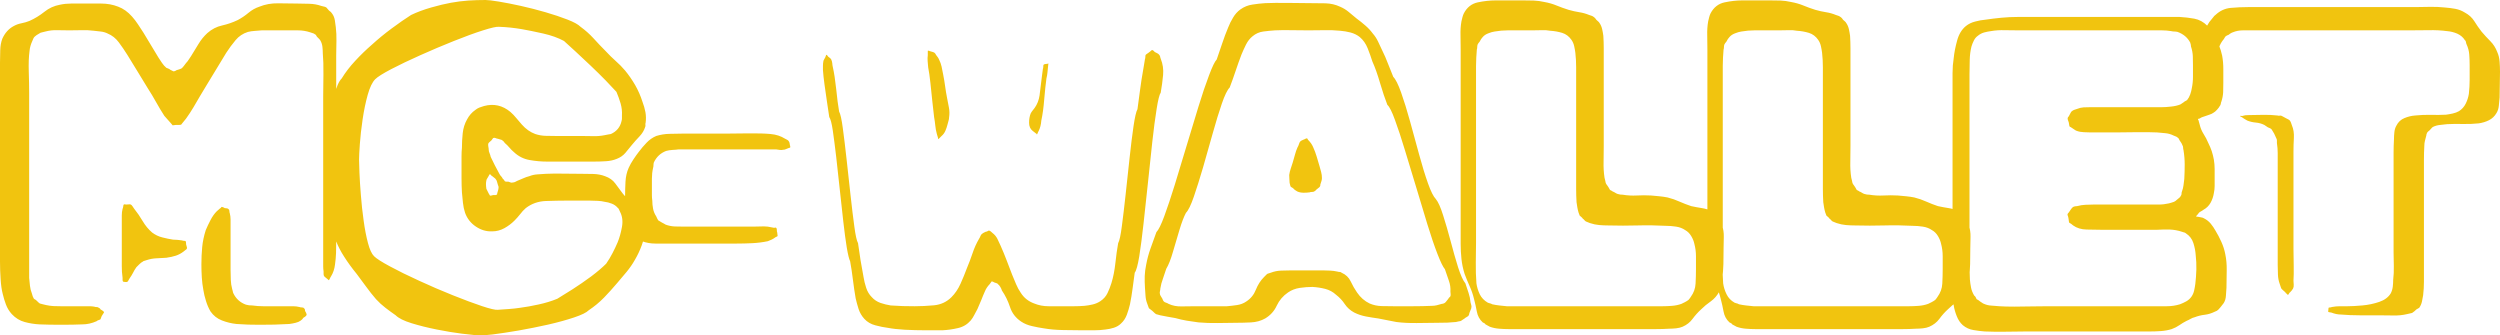 <svg xmlns="http://www.w3.org/2000/svg" viewBox="0 7.9 317.15 42.561" data-asc="0.935" width="317.15" height="42.561"><defs/><g fill="#f1c40f"><g transform="translate(0, 0)"><path d="M42.65 14.95L42.65 38.55Q42.65 39.25 42.63 40Q42.60 40.75 42.50 41.45Q42.40 42.30 42.00 42.95Q41.95 43 41.85 43.23Q41.75 43.45 41.70 43.45Q41.70 43.45 41.60 43.35Q41.50 43.25 41.33 43.13Q41.15 43 41.10 42.90Q41.05 42.80 41.05 42.63Q41.05 42.45 41.05 42.35Q41.00 42 41.00 41.70Q41.00 41.40 41.00 41.05L41.00 20.10Q41.00 18.95 41.03 17.35Q41.05 15.75 40.95 14.65Q40.95 14.25 40.90 13.82Q40.85 13.40 40.65 13.05Q40.60 12.95 40.45 12.80Q40.30 12.65 40.20 12.55Q40.10 12.30 39.95 12.25Q39.85 12.15 39.65 12.10Q39.45 12.05 39.35 12Q38.60 11.75 37.78 11.75Q36.95 11.75 36.15 11.75L33.20 11.75Q32.80 11.80 32.33 11.82Q31.85 11.85 31.45 11.95Q30.50 12.25 29.88 13Q29.25 13.75 28.70 14.60L26.15 18.80Q25.75 19.45 25.35 20.13Q24.95 20.80 24.55 21.50Q24.35 21.85 24.10 22.22Q23.85 22.60 23.60 22.95L23.15 23.50Q23.10 23.55 23.07 23.60Q23.05 23.65 23 23.70Q22.90 23.75 22.68 23.75Q22.45 23.75 22.30 23.75L21.90 23.80Q21.85 23.75 21.78 23.65Q21.70 23.55 21.65 23.50Q21.45 23.25 21.25 23.05Q21.05 22.85 20.85 22.60Q20.30 21.75 19.80 20.85Q19.30 19.95 18.75 19.10Q18.10 18.05 17.45 16.97Q16.80 15.90 16.15 14.85Q15.65 14.05 15.07 13.27Q14.50 12.50 13.65 12.15Q13.25 11.95 12.78 11.90Q12.30 11.85 11.90 11.80Q11.10 11.70 10.35 11.73Q9.60 11.75 8.80 11.75Q8.05 11.75 7.28 11.73Q6.50 11.70 5.75 11.90L5.15 12.05Q4.95 12.15 4.65 12.35Q4.35 12.55 4.25 12.75L4.10 13.10Q3.80 13.75 3.75 14.35Q3.60 15.45 3.65 17Q3.70 18.55 3.70 19.70L3.70 43.15Q3.75 43.65 3.80 44.15Q3.85 44.65 4.05 45.15Q4.15 45.55 4.25 45.70Q4.30 45.85 4.55 45.95Q4.65 46.05 4.78 46.17Q4.90 46.30 5.05 46.40Q5.20 46.45 5.43 46.50Q5.65 46.55 5.85 46.60Q6.30 46.70 6.78 46.73Q7.25 46.75 7.70 46.75L10.75 46.75Q11.05 46.75 11.35 46.75Q11.65 46.75 11.95 46.80Q12.05 46.85 12.22 46.85Q12.40 46.85 12.45 46.90Q12.70 47 12.75 47.15Q12.85 47.20 13 47.30Q13.15 47.40 13.20 47.50Q13.20 47.55 13.07 47.73Q12.95 47.90 12.90 48L12.75 48.40Q12.70 48.45 12.53 48.50Q12.35 48.55 12.25 48.65Q11.35 49.05 10.45 49.05Q9.35 49.10 7.75 49.10Q6.15 49.10 5 49.05Q4.05 49 3.13 48.75Q2.20 48.50 1.50 47.75Q1 47.20 0.75 46.52Q0.50 45.85 0.35 45.20Q0.15 44.45 0.08 43.33Q0 42.20 0 41.08Q0 39.95 0 39.20L0 15.85Q0 15.10 0.03 14.27Q0.05 13.45 0.30 12.80Q0.80 11.70 1.75 11.20Q2.20 10.95 2.73 10.85Q3.25 10.75 3.75 10.55Q4.75 10.10 5.63 9.40Q6.50 8.70 7.60 8.50Q8.30 8.35 9.05 8.35Q9.80 8.35 10.50 8.35Q11.60 8.35 12.80 8.35Q14 8.35 15 8.75Q15.95 9.10 16.75 10Q17.15 10.45 17.50 10.98Q17.85 11.50 18.20 12.05L20.10 15.20Q20.30 15.50 20.55 15.88Q20.80 16.25 21.10 16.50Q21.20 16.55 21.35 16.60Q21.50 16.65 21.60 16.75L22 16.95Q22.10 16.95 22.23 16.90Q22.35 16.85 22.40 16.80Q22.55 16.75 22.73 16.70Q22.90 16.65 23 16.60Q23.15 16.50 23.32 16.27Q23.50 16.05 23.60 15.90Q23.80 15.70 23.95 15.45Q24.10 15.20 24.25 15Q24.70 14.25 25.18 13.48Q25.65 12.70 26.30 12.10Q27.15 11.35 28.18 11.13Q29.20 10.90 30.15 10.45Q30.90 10.05 31.53 9.52Q32.15 9 32.90 8.75Q34.00 8.30 35.30 8.32Q36.60 8.35 37.70 8.35Q38.45 8.35 39.25 8.38Q40.05 8.40 40.75 8.65Q40.90 8.70 41.08 8.73Q41.25 8.75 41.40 8.85L41.75 9.25Q42.00 9.40 42.15 9.65Q42.40 10 42.48 10.48Q42.55 10.95 42.60 11.35Q42.70 12.20 42.68 13.07Q42.65 13.95 42.65 14.95M21.10 40.60Q20.45 40.65 19.82 40.67Q19.20 40.70 18.60 40.90Q18.50 40.95 18.35 40.98Q18.20 41 18.10 41.10Q17.90 41.20 17.68 41.42Q17.45 41.65 17.30 41.80Q17.05 42.15 16.88 42.50Q16.70 42.85 16.45 43.20Q16.40 43.25 16.32 43.42Q16.25 43.60 16.15 43.65Q16.10 43.70 15.85 43.67Q15.60 43.65 15.60 43.60Q15.55 43.55 15.55 43.38Q15.55 43.20 15.55 43.15Q15.50 42.75 15.47 42.38Q15.45 42 15.45 41.65L15.45 36.05Q15.45 35.65 15.45 35.23Q15.45 34.80 15.55 34.40Q15.60 34.30 15.63 34.10Q15.65 33.90 15.70 33.85Q15.80 33.80 15.88 33.83Q15.95 33.85 16 33.85Q16.10 33.85 16.30 33.83Q16.50 33.80 16.60 33.85Q16.70 33.90 16.82 34.08Q16.95 34.25 17 34.35Q17.60 35.10 18.10 35.95Q18.60 36.80 19.30 37.40Q19.90 37.85 20.60 38.02Q21.30 38.20 21.95 38.30Q22.25 38.30 22.53 38.33Q22.80 38.35 23.10 38.40Q23.20 38.45 23.35 38.45Q23.50 38.45 23.55 38.50Q23.60 38.55 23.60 38.75Q23.60 38.95 23.65 39.05Q23.65 39.10 23.70 39.23Q23.75 39.35 23.70 39.45Q23.70 39.50 23.55 39.60Q23.40 39.70 23.30 39.80Q22.85 40.15 22.32 40.33Q21.80 40.50 21.10 40.60M36.70 49Q35.75 49.05 34.83 49.08Q33.90 49.10 32.95 49.10Q32.20 49.10 31.48 49.08Q30.75 49.05 30 49Q29.05 48.90 28.15 48.55Q27.25 48.20 26.70 47.40Q26.35 46.80 26.13 46.08Q25.90 45.35 25.80 44.70Q25.65 43.90 25.60 43.08Q25.55 42.25 25.55 41.45Q25.55 40.30 25.65 39.25Q25.75 38.20 26.10 37.10Q26.35 36.50 26.70 35.83Q27.05 35.15 27.50 34.70Q27.60 34.60 27.73 34.50Q27.85 34.40 27.90 34.35Q28 34.30 28.03 34.25Q28.05 34.20 28.10 34.15Q28.20 34.15 28.32 34.20Q28.45 34.25 28.50 34.30Q28.60 34.30 28.78 34.33Q28.95 34.35 29 34.45Q29.10 34.50 29.10 34.67Q29.10 34.85 29.15 34.95Q29.25 35.35 29.25 35.75Q29.25 36.15 29.25 36.55L29.25 42.15Q29.25 42.80 29.28 43.40Q29.30 44 29.45 44.55Q29.50 44.70 29.53 44.85Q29.55 45 29.60 45.10Q30.10 46.15 31.20 46.55Q31.40 46.60 31.60 46.63Q31.80 46.65 32 46.65Q32.70 46.75 33.40 46.75Q34.10 46.75 34.80 46.75L36.35 46.75Q36.75 46.75 37.18 46.75Q37.60 46.75 38.00 46.85Q38.10 46.90 38.30 46.90Q38.50 46.90 38.55 47Q38.65 47.05 38.68 47.17Q38.70 47.30 38.70 47.35Q38.75 47.40 38.83 47.58Q38.90 47.75 38.90 47.85Q38.80 48.05 38.50 48.20Q38.35 48.45 38.10 48.60Q37.90 48.75 37.50 48.85Q37.10 48.95 36.70 49ZM75.35 28.40L69.40 28.40Q68.30 28.40 67.18 28.20Q66.05 28 65.20 27.20Q64.90 26.95 64.63 26.63Q64.35 26.30 64.05 26.05Q63.90 25.80 63.65 25.65L63.15 25.50Q63.05 25.50 62.88 25.42Q62.70 25.35 62.60 25.40Q62.55 25.40 62.48 25.52Q62.40 25.65 62.35 25.70Q62.30 25.75 62.15 25.88Q62.00 26 61.95 26.10Q61.90 26.25 61.95 26.50Q62.00 26.75 62.00 26.90Q62.00 27.10 62.10 27.32Q62.20 27.55 62.25 27.80Q62.50 28.35 62.78 28.88Q63.05 29.40 63.35 29.95Q63.45 30.15 63.58 30.27Q63.70 30.40 63.80 30.60Q63.90 30.65 63.95 30.75Q64 30.85 64.05 30.90Q64.15 30.95 64.30 30.95Q64.45 30.95 64.50 30.95Q64.60 31 64.78 31.05Q64.95 31.10 65.05 31.05Q65.20 31.05 65.35 30.98Q65.50 30.90 65.60 30.85Q66 30.70 66.38 30.52Q66.75 30.35 67.15 30.25Q67.65 30.05 68.20 30.02Q68.75 30 69.25 29.95Q70.40 29.90 71.55 29.93Q72.70 29.95 73.80 29.95Q74.50 29.95 75.30 29.97Q76.10 30 76.75 30.25Q77.60 30.55 78.05 31.17Q78.50 31.80 79 32.45Q79.40 32.95 79.93 33.33Q80.45 33.70 80.95 34.15L81.45 34.60Q81.85 35.15 81.90 35.83Q81.95 36.50 81.85 37.15Q81.75 38.10 81.40 39.05Q81.05 40 80.55 40.85Q80.10 41.65 79.50 42.38Q78.90 43.10 78.30 43.80Q77.50 44.75 76.63 45.65Q75.75 46.55 74.70 47.25Q74.25 47.70 72.83 48.17Q71.40 48.65 69.53 49.08Q67.65 49.50 65.78 49.83Q63.90 50.15 62.48 50.33Q61.05 50.50 60.60 50.45Q60.05 50.40 58.60 50.23Q57.15 50.05 55.40 49.70Q53.65 49.35 52.20 48.90Q50.75 48.45 50.20 47.90Q49.55 47.45 48.90 46.95Q48.25 46.45 47.70 45.85Q47.05 45.10 46.45 44.27Q45.85 43.45 45.25 42.65Q44.35 41.55 43.65 40.45Q42.45 38.60 42.00 36.35Q41.75 35.60 41.63 34.15Q41.50 32.70 41.48 31.25Q41.45 29.80 41.45 29.05Q41.45 28.50 41.55 26.92Q41.65 25.35 41.85 23.45Q42.05 21.55 42.43 19.97Q42.80 18.40 43.35 17.85Q44.05 16.70 45.08 15.60Q46.10 14.50 47.20 13.55Q48.35 12.50 49.70 11.50Q51.05 10.50 52.15 9.80Q53.30 9.25 54.70 8.85Q56.10 8.45 57.20 8.25Q58.30 8.05 59.40 7.97Q60.50 7.90 61.60 7.90Q62.05 7.90 63.28 8.10Q64.50 8.30 66.08 8.65Q67.65 9 69.20 9.45Q70.75 9.90 71.98 10.38Q73.20 10.85 73.65 11.30Q74.55 11.95 75.30 12.77Q76.05 13.60 76.85 14.40Q77.45 15.05 78.10 15.63Q78.75 16.20 79.30 16.85Q80 17.70 80.58 18.70Q81.15 19.70 81.50 20.80Q81.75 21.45 81.88 22.13Q82 22.80 81.90 23.50Q81.85 23.60 81.88 23.75Q81.90 23.90 81.85 24Q81.65 24.65 81.13 25.20Q80.60 25.75 80.15 26.30Q79.75 26.80 79.33 27.30Q78.90 27.80 78.25 28.05Q77.65 28.30 76.90 28.35Q76.15 28.40 75.35 28.40M71.80 33.35Q70.70 33.35 69.25 33.40Q67.80 33.45 66.70 34.30Q66.30 34.65 65.98 35.08Q65.65 35.50 65.25 35.90Q64.70 36.45 63.98 36.85Q63.25 37.25 62.45 37.25Q61.35 37.30 60.38 36.65Q59.40 36 59.00 34.90Q58.80 34.30 58.73 33.63Q58.65 32.95 58.60 32.30Q58.55 31.45 58.55 30.55Q58.55 29.65 58.55 28.80Q58.55 28.25 58.55 27.70Q58.55 27.15 58.60 26.65Q58.60 25.75 58.70 24.80Q58.80 23.85 59.25 23.05Q59.65 22.30 60.30 21.85Q60.55 21.65 60.80 21.55Q61.05 21.45 61.40 21.35Q63.25 20.85 64.75 22.10Q65.15 22.45 65.50 22.88Q65.85 23.30 66.20 23.70Q66.95 24.55 67.90 24.90Q68.50 25.10 69.15 25.13Q69.80 25.15 70.45 25.15L73.65 25.15Q74.40 25.15 75.18 25.17Q75.95 25.20 76.70 25.05Q76.90 25 77.10 24.97Q77.30 24.95 77.50 24.90Q78.60 24.40 78.85 23.25Q78.90 23.10 78.90 22.92Q78.90 22.75 78.90 22.55Q78.95 21.80 78.73 21.02Q78.50 20.25 78.20 19.55Q77.70 19 76.83 18.10Q75.95 17.20 74.95 16.25Q73.95 15.30 73.03 14.45Q72.10 13.60 71.55 13.10Q70.45 12.50 68.90 12.15Q67.35 11.80 66.20 11.60Q64.75 11.35 63.30 11.30Q62.85 11.25 61.28 11.75Q59.70 12.25 57.58 13.10Q55.45 13.95 53.33 14.90Q51.20 15.85 49.63 16.67Q48.05 17.50 47.60 17.95Q47.05 18.50 46.65 19.92Q46.25 21.35 46.00 23.05Q45.75 24.75 45.65 26.17Q45.55 27.60 45.55 28.15Q45.55 28.60 45.60 29.82Q45.65 31.05 45.78 32.65Q45.90 34.25 46.13 35.88Q46.35 37.50 46.68 38.73Q47.00 39.95 47.45 40.40Q47.90 40.85 49.48 41.70Q51.05 42.55 53.18 43.52Q55.30 44.50 57.43 45.35Q59.55 46.20 61.13 46.73Q62.70 47.25 63.15 47.20Q63.85 47.15 64.58 47.10Q65.30 47.05 65.95 46.95Q67.10 46.80 68.35 46.52Q69.60 46.25 70.70 45.80Q71.45 45.35 72.63 44.60Q73.80 43.85 74.98 42.98Q76.15 42.10 76.90 41.35Q77.35 40.70 77.70 40.02Q78.05 39.35 78.35 38.65Q78.70 37.80 78.90 36.70Q79.10 35.60 78.65 34.75Q78.60 34.65 78.53 34.48Q78.45 34.30 78.35 34.25Q78.05 33.90 77.60 33.73Q77.15 33.55 76.70 33.50Q76.30 33.40 75.83 33.38Q75.35 33.35 74.85 33.35L71.80 33.35M61.70 31.85L62.00 32.45Q62.05 32.50 62.08 32.58Q62.10 32.65 62.15 32.70Q62.20 32.75 62.35 32.70Q62.50 32.65 62.55 32.65Q62.65 32.65 62.80 32.65Q62.95 32.65 63.00 32.60Q63.10 32.55 63.08 32.48Q63.05 32.40 63.10 32.35Q63.15 32.20 63.20 32Q63.25 31.80 63.25 31.65Q63.25 31.55 63.20 31.45Q63.15 31.35 63.15 31.30Q63.10 31.15 63.05 30.95Q63.00 30.75 62.90 30.65Q62.85 30.55 62.70 30.45Q62.55 30.35 62.45 30.25Q62.40 30.25 62.30 30.13Q62.20 30 62.15 30Q62.10 30 62.03 30.15Q61.95 30.30 61.95 30.30Q61.90 30.40 61.80 30.55Q61.70 30.70 61.70 30.80Q61.65 31 61.65 31.25Q61.65 31.50 61.70 31.85ZM86.85 36.65L95.50 36.65Q96 36.65 96.45 36.63Q96.90 36.60 97.40 36.65L98.20 36.80Q98.30 36.80 98.38 36.77Q98.45 36.75 98.50 36.85Q98.55 36.90 98.55 37.10Q98.55 37.30 98.60 37.40L98.65 37.85Q98.60 37.90 98.48 37.95Q98.35 38 98.30 38.05Q98.10 38.20 97.88 38.30Q97.65 38.40 97.40 38.50Q96.45 38.70 95.43 38.75Q94.40 38.80 93.40 38.80L84.85 38.80Q84.05 38.80 83.15 38.80Q82.25 38.80 81.45 38.50Q81.30 38.40 81.13 38.35Q80.95 38.30 80.85 38.25Q80.15 37.85 79.83 37.10Q79.50 36.35 79.40 35.60Q79.30 34.90 79.30 34.17Q79.30 33.45 79.30 32.75Q79.30 31.90 79.35 30.95Q79.40 30 79.75 29.20Q80 28.65 80.35 28.13Q80.70 27.60 81.05 27.15Q81.50 26.55 82.03 26Q82.55 25.45 83.25 25.15Q84.05 24.90 84.93 24.88Q85.80 24.85 86.60 24.85L92.05 24.85Q93.20 24.85 94.93 24.82Q96.65 24.80 97.75 24.90Q98.30 24.95 98.75 25.10Q99.20 25.25 99.60 25.50Q99.70 25.55 99.85 25.63Q100 25.70 100.05 25.80Q100.15 25.90 100.18 26.13Q100.20 26.35 100.25 26.45Q100.25 26.60 100.25 26.60Q100.20 26.65 100.15 26.65Q100.10 26.65 100 26.70Q99.85 26.75 99.70 26.82Q99.55 26.90 99.35 26.90Q99.15 26.95 98.93 26.92Q98.70 26.90 98.45 26.85L86.10 26.85Q85.75 26.90 85.30 26.92Q84.85 26.95 84.50 27.05Q83.45 27.45 82.95 28.50Q82.90 28.65 82.90 28.85Q82.90 29.05 82.85 29.20Q82.70 29.85 82.70 30.57Q82.70 31.30 82.70 32Q82.70 32.35 82.70 32.67Q82.70 33 82.75 33.35Q82.75 33.85 82.85 34.38Q82.95 34.90 83.25 35.35Q83.35 35.60 83.50 35.85L84 36.15Q84.10 36.20 84.23 36.27Q84.35 36.35 84.45 36.40Q85 36.60 85.60 36.63Q86.20 36.65 86.85 36.65ZM147.25 19.65Q147 20 146.73 21.72Q146.45 23.45 146.18 25.90Q145.90 28.35 145.63 31.07Q145.35 33.80 145.07 36.25Q144.80 38.70 144.53 40.40Q144.25 42.10 143.95 42.50Q143.80 43.50 143.68 44.50Q143.55 45.50 143.35 46.50Q143.20 47.15 142.95 47.83Q142.70 48.50 142.20 48.95Q141.85 49.30 141.30 49.48Q140.75 49.65 140.25 49.70Q139.55 49.80 138.80 49.80Q138.05 49.80 137.30 49.80Q136.20 49.80 134.88 49.77Q133.55 49.75 132.40 49.55Q131.70 49.45 130.93 49.27Q130.15 49.10 129.55 48.70Q128.50 48 128.13 46.85Q127.75 45.70 127.10 44.75Q127.05 44.55 126.90 44.30Q126.75 44.05 126.60 43.95Q126.55 43.85 126.43 43.83Q126.30 43.80 126.20 43.75Q126.15 43.75 126.03 43.67Q125.90 43.60 125.80 43.60L125.55 43.95Q125.35 44.15 125.20 44.38Q125.05 44.60 124.95 44.85Q124.70 45.40 124.48 45.98Q124.25 46.55 124 47.10Q123.80 47.45 123.60 47.85Q123.40 48.25 123.15 48.55Q122.50 49.30 121.53 49.52Q120.55 49.75 119.55 49.80Q118.80 49.80 117.45 49.80Q116.10 49.80 114.78 49.73Q113.45 49.65 112.70 49.50Q111.90 49.40 111.05 49.17Q110.20 48.95 109.65 48.35Q109.15 47.80 108.92 47.10Q108.70 46.40 108.55 45.75Q108.35 44.60 108.20 43.38Q108.05 42.15 107.85 41.05Q107.65 40.65 107.42 39.30Q107.20 37.95 106.98 36Q106.75 34.05 106.53 31.90Q106.30 29.75 106.08 27.80Q105.85 25.85 105.65 24.47Q105.45 23.10 105.20 22.75Q105.10 22 104.92 20.88Q104.75 19.75 104.60 18.65Q104.45 17.55 104.40 16.80Q104.40 16.55 104.40 16.25Q104.40 15.95 104.45 15.70Q104.45 15.60 104.53 15.47Q104.60 15.35 104.65 15.25Q104.70 15.20 104.75 15.02Q104.80 14.85 104.85 14.85Q104.90 14.85 105 15Q105.10 15.15 105.15 15.15Q105.20 15.20 105.30 15.27Q105.40 15.35 105.45 15.45Q105.55 15.65 105.58 15.92Q105.60 16.20 105.65 16.40Q105.90 17.50 106.08 19.20Q106.25 20.90 106.45 22.05Q106.70 22.50 106.92 24.17Q107.15 25.85 107.40 28.13Q107.65 30.40 107.90 32.67Q108.15 34.95 108.38 36.63Q108.60 38.30 108.85 38.75Q109 39.85 109.17 40.92Q109.35 42 109.55 43.05Q109.65 43.70 109.88 44.40Q110.10 45.10 110.60 45.60Q111.05 46.10 111.70 46.33Q112.35 46.55 113 46.65Q113.75 46.70 114.53 46.73Q115.30 46.75 116.05 46.75Q117.20 46.75 118.50 46.63Q119.80 46.50 120.70 45.60Q121.40 44.90 121.85 43.90Q122.30 42.90 122.65 41.95Q123.05 41 123.38 40.02Q123.70 39.05 124.20 38.20Q124.30 38.05 124.38 37.85Q124.45 37.65 124.55 37.60Q124.65 37.50 124.80 37.42Q124.95 37.35 125.05 37.30Q125.15 37.30 125.28 37.23Q125.40 37.15 125.45 37.15Q125.55 37.15 125.70 37.27Q125.85 37.40 125.90 37.45Q126.30 37.75 126.53 38.20Q126.75 38.65 126.95 39.10Q127.35 40 127.70 40.92Q128.05 41.85 128.40 42.75Q128.65 43.35 128.90 43.95Q129.15 44.55 129.50 45.05Q130.10 46 131.20 46.40Q132.05 46.75 133.03 46.75Q134 46.75 134.90 46.75Q135.60 46.75 136.25 46.75Q136.90 46.75 137.55 46.70Q138.10 46.65 138.63 46.52Q139.15 46.40 139.60 46.10Q140.20 45.70 140.50 45.08Q140.80 44.45 141 43.80Q141.35 42.65 141.50 41.25Q141.65 39.85 141.85 38.75Q142.10 38.30 142.32 36.58Q142.55 34.85 142.80 32.55Q143.05 30.25 143.30 27.93Q143.55 25.60 143.80 23.90Q144.05 22.20 144.30 21.75Q144.45 20.60 144.63 19.30Q144.80 18 145 16.90Q145.05 16.50 145.13 16.13Q145.20 15.75 145.25 15.40Q145.30 15.30 145.30 15.10Q145.30 14.90 145.35 14.85Q145.45 14.75 145.65 14.63Q145.85 14.50 145.95 14.40Q146.10 14.25 146.15 14.25Q146.25 14.25 146.35 14.35Q146.45 14.45 146.50 14.50Q146.60 14.55 146.80 14.65Q147 14.75 147.05 14.85Q147.15 14.95 147.18 15.10Q147.20 15.25 147.25 15.35Q147.65 16.35 147.55 17.42Q147.45 18.50 147.25 19.65M119.65 17.35Q119.80 18.10 119.90 18.85Q120 19.60 120.15 20.35Q120.25 20.95 120.38 21.55Q120.50 22.15 120.40 22.80Q120.40 23 120.33 23.22Q120.25 23.45 120.20 23.70Q120.10 24.10 119.93 24.50Q119.75 24.90 119.45 25.15L119.15 25.45Q119.05 25.55 119.05 25.55Q119 25.55 119 25.40L118.85 24.90Q118.70 24.35 118.65 23.82Q118.60 23.30 118.50 22.75Q118.40 22 118.28 20.80Q118.15 19.60 118.03 18.40Q117.90 17.20 117.75 16.45Q117.70 16.05 117.68 15.65Q117.65 15.25 117.70 14.90L117.70 14.35Q117.80 14.30 117.88 14.35Q117.95 14.40 118 14.40Q118.15 14.45 118.35 14.50Q118.55 14.55 118.65 14.70Q118.75 14.90 118.90 15.07Q119.05 15.25 119.15 15.50Q119.35 15.90 119.45 16.35Q119.55 16.80 119.65 17.35M132.10 18.20Q132.15 17.80 132.20 17.40Q132.25 17 132.30 16.65Q132.35 16.55 132.35 16.35Q132.35 16.15 132.40 16.10Q132.45 16.05 132.63 16.02Q132.80 16 132.85 16Q132.90 16 132.93 15.97Q132.95 15.95 133 15.95L132.95 16.40Q132.90 16.75 132.88 17.10Q132.85 17.45 132.75 17.85Q132.60 18.95 132.47 20.50Q132.35 22.05 132.10 23.20Q132.05 23.95 131.75 24.55Q131.70 24.60 131.65 24.75Q131.60 24.90 131.55 24.95Q131.50 24.95 131.50 24.90Q131.50 24.85 131.45 24.85L131 24.50Q130.55 24.15 130.55 23.47Q130.55 22.80 130.75 22.30Q130.85 22.10 131 21.92Q131.15 21.75 131.25 21.60Q131.75 20.90 131.88 20Q132 19.10 132.10 18.20ZM182.30 48.85Q181.20 48.85 179.75 48.88Q178.30 48.90 177.15 48.75Q176.55 48.65 175.97 48.52Q175.40 48.40 174.85 48.30Q174.10 48.20 173.30 48.05Q172.50 47.90 171.80 47.55Q171.05 47.15 170.60 46.48Q170.15 45.80 169.50 45.30Q168.90 44.75 168.13 44.55Q167.35 44.35 166.50 44.30Q165.75 44.30 164.90 44.42Q164.05 44.55 163.40 45Q162.45 45.65 161.97 46.67Q161.50 47.70 160.50 48.30Q159.70 48.75 158.70 48.80Q157.70 48.85 156.80 48.85Q155.70 48.85 154.45 48.88Q153.20 48.90 152.05 48.80Q151.30 48.70 150.55 48.58Q149.80 48.45 149.10 48.25Q148.60 48.15 148.13 48.08Q147.65 48 147.20 47.90L146.65 47.75Q146.50 47.65 146.20 47.35Q146.10 47.25 145.97 47.17Q145.85 47.10 145.75 47Q145.70 46.90 145.65 46.73Q145.60 46.55 145.55 46.45Q145.35 45.95 145.32 45.42Q145.30 44.90 145.25 44.40Q145.20 43.65 145.22 42.92Q145.25 42.20 145.40 41.50Q145.60 40.40 145.97 39.38Q146.35 38.35 146.70 37.35Q147.10 36.95 147.70 35.33Q148.30 33.70 149.03 31.35Q149.75 29 150.53 26.40Q151.30 23.80 152.03 21.45Q152.75 19.10 153.38 17.45Q154 15.80 154.35 15.45Q154.70 14.45 155.05 13.40Q155.40 12.35 155.80 11.40Q156.05 10.75 156.43 10.13Q156.80 9.50 157.35 9.10Q158.05 8.60 158.88 8.48Q159.70 8.35 160.50 8.30Q161.65 8.25 163.38 8.27Q165.10 8.30 166.20 8.30Q167.15 8.30 168.15 8.32Q169.15 8.35 170 8.75Q170.60 9 171.10 9.42Q171.60 9.85 172.10 10.25Q172.65 10.65 173.20 11.13Q173.75 11.60 174.15 12.15Q174.55 12.60 174.82 13.17Q175.10 13.75 175.35 14.30Q175.75 15.10 176.07 15.95Q176.40 16.80 176.75 17.65Q177.20 18.10 177.75 19.65Q178.30 21.20 178.88 23.30Q179.45 25.40 180.03 27.50Q180.60 29.60 181.15 31.15Q181.70 32.70 182.15 33.15Q182.60 33.70 183.07 35.20Q183.55 36.70 184.03 38.50Q184.50 40.30 184.97 41.80Q185.45 43.30 185.90 43.85Q186.10 44.45 186.30 45.05Q186.50 45.65 186.55 46.25Q186.60 46.45 186.65 46.63Q186.70 46.80 186.65 46.95Q186.65 47.05 186.57 47.20Q186.50 47.35 186.45 47.50Q186.40 47.60 186.38 47.75Q186.35 47.90 186.25 48Q186.20 48.05 186.05 48.13Q185.90 48.20 185.80 48.30Q185.70 48.35 185.57 48.45Q185.45 48.55 185.35 48.60Q185.25 48.65 185.05 48.67Q184.85 48.70 184.70 48.75Q184.20 48.80 183.60 48.83Q183 48.85 182.30 48.85M183.30 42.05Q182.95 41.65 182.35 40.10Q181.75 38.55 181.07 36.33Q180.40 34.10 179.65 31.63Q178.90 29.15 178.22 26.92Q177.55 24.70 176.97 23.13Q176.40 21.55 176 21.20Q175.55 20.05 175.07 18.42Q174.60 16.80 174.10 15.70Q173.85 14.90 173.50 14.02Q173.15 13.15 172.50 12.60Q172 12.20 171.32 12.02Q170.65 11.85 170 11.80Q169 11.70 168 11.73Q167 11.75 166 11.75Q164.95 11.75 163.88 11.73Q162.80 11.70 161.75 11.75Q161 11.80 160.25 11.90Q159.50 12 158.90 12.50Q158.40 12.90 158.07 13.55Q157.75 14.20 157.50 14.80Q157.10 15.85 156.75 16.90Q156.40 17.95 156 19Q155.55 19.45 155 21.05Q154.45 22.65 153.85 24.80Q153.25 26.95 152.63 29.10Q152 31.25 151.45 32.85Q150.90 34.45 150.45 34.90Q150.05 35.65 149.63 37.05Q149.20 38.45 148.80 39.85Q148.40 41.25 147.95 42Q147.75 42.65 147.53 43.25Q147.30 43.85 147.20 44.50Q147.20 44.65 147.15 44.85Q147.10 45.05 147.15 45.20Q147.15 45.30 147.25 45.45Q147.35 45.60 147.40 45.70Q147.45 45.75 147.50 45.90Q147.55 46.05 147.65 46.15Q147.75 46.25 147.93 46.30Q148.10 46.35 148.25 46.45Q149 46.80 149.93 46.77Q150.85 46.75 151.65 46.75L155.65 46.75Q156.25 46.70 156.93 46.60Q157.60 46.50 158.10 46.15Q158.95 45.60 159.32 44.65Q159.70 43.70 160.35 43.05Q160.45 42.95 160.55 42.85Q160.65 42.75 160.70 42.70Q160.80 42.60 160.95 42.58Q161.10 42.55 161.20 42.50Q161.85 42.25 162.53 42.23Q163.20 42.20 163.85 42.20L167.80 42.20Q168.30 42.20 168.75 42.23Q169.20 42.25 169.65 42.35Q169.80 42.40 169.95 42.40Q170.10 42.40 170.20 42.50Q171 42.85 171.35 43.60Q171.70 44.35 172.15 45Q172.80 45.95 173.75 46.40Q174.45 46.70 175.25 46.73Q176.05 46.75 176.80 46.75Q177.95 46.75 179.22 46.75Q180.50 46.75 181.60 46.70Q181.95 46.70 182.25 46.63Q182.55 46.55 182.90 46.45Q183.05 46.45 183.25 46.35Q183.40 46.25 183.50 46.10Q183.60 45.95 183.70 45.85Q183.75 45.75 183.82 45.67Q183.90 45.60 183.95 45.55Q184.05 45.45 184.03 45.23Q184 45 184 44.90Q184.05 44.20 183.80 43.50Q183.55 42.80 183.30 42.05M163.60 31.10Q163.60 30.85 163.57 30.60Q163.55 30.35 163.55 30.10Q163.60 29.70 163.75 29.27Q163.90 28.85 164 28.50Q164.15 28 164.28 27.52Q164.40 27.05 164.60 26.60Q164.70 26.45 164.78 26.20Q164.85 25.95 164.95 25.85Q165.05 25.75 165.18 25.70Q165.30 25.65 165.40 25.60Q165.45 25.60 165.57 25.52Q165.70 25.45 165.75 25.45Q165.85 25.45 165.88 25.52Q165.90 25.60 165.95 25.65Q166.40 26.10 166.60 26.60Q166.85 27.15 167.03 27.75Q167.20 28.35 167.40 29Q167.50 29.35 167.60 29.72Q167.70 30.10 167.70 30.50Q167.70 30.70 167.63 30.90Q167.55 31.10 167.50 31.30Q167.50 31.50 167.45 31.55Q167.40 31.65 167.25 31.75Q167.10 31.85 167 31.95Q166.95 32 166.88 32.08Q166.80 32.15 166.70 32.20Q166.60 32.25 166.43 32.25Q166.25 32.25 166.15 32.30Q165.80 32.35 165.38 32.35Q164.95 32.35 164.60 32.20Q164.40 32.10 164.15 31.90Q164.10 31.80 163.97 31.73Q163.85 31.65 163.75 31.60Q163.70 31.55 163.60 31.10ZM218.65 39.50L218.65 39.65Q218.65 40.50 218.63 41.40Q218.60 42.30 218.50 43.20Q218.45 43.60 218.38 44.05Q218.30 44.50 218.10 44.90Q217.70 45.65 217.03 46.13Q216.35 46.60 215.80 47.15Q215.20 47.70 214.72 48.35Q214.25 49 213.45 49.35Q213.10 49.50 212.63 49.55Q212.15 49.60 211.75 49.60Q210.95 49.65 210.13 49.65Q209.30 49.65 208.45 49.65L191.35 49.65Q190.80 49.65 190.18 49.60Q189.55 49.55 189 49.35L188.45 49.05Q188.40 48.95 188.30 48.90Q188.20 48.85 188.10 48.80Q187.50 48.25 187.35 47.42Q187.20 46.60 187 45.85Q186.80 45 186.45 44.23Q186.10 43.45 185.80 42.65Q185.50 41.70 185.40 40.75Q185.30 39.80 185.30 38.85Q185.30 37.90 185.30 35.80Q185.30 33.70 185.30 30.98Q185.30 28.25 185.30 25.45Q185.30 22.65 185.30 20.35L185.30 14.20Q185.30 13.35 185.28 12.40Q185.25 11.45 185.40 10.60Q185.45 10.35 185.53 10.07Q185.60 9.80 185.70 9.60Q186.30 8.45 187.47 8.20Q188.65 7.95 189.75 7.95L193.20 7.95Q193.90 7.95 194.57 7.97Q195.25 8 195.90 8.15Q196.75 8.30 197.47 8.60Q198.20 8.90 199 9.15Q199.70 9.35 200.35 9.45Q201 9.55 201.60 9.80Q201.75 9.85 201.90 9.90Q202.05 9.95 202.10 10Q202.20 10.05 202.32 10.17Q202.45 10.30 202.50 10.40Q202.60 10.50 202.72 10.60Q202.85 10.70 202.90 10.80Q203.15 11.15 203.25 11.60Q203.35 12.05 203.40 12.45Q203.45 13.25 203.45 14Q203.45 14.75 203.45 15.55L203.45 26.45Q203.45 27.40 203.43 28.43Q203.40 29.45 203.55 30.45Q203.60 30.60 203.63 30.77Q203.65 30.95 203.70 31.10Q203.75 31.25 203.88 31.40Q204 31.55 204.05 31.65L204.25 32Q204.35 32.05 204.45 32.10Q204.55 32.15 204.60 32.20Q204.75 32.25 204.90 32.35Q205.05 32.45 205.20 32.50Q205.35 32.55 205.53 32.58Q205.70 32.60 205.85 32.60Q206.75 32.75 207.65 32.70Q208.55 32.65 209.45 32.70Q210 32.75 210.53 32.80Q211.05 32.85 211.55 32.95Q212.35 33.15 213.07 33.48Q213.80 33.80 214.55 34.05Q215.25 34.20 215.90 34.30Q216.55 34.40 217.20 34.70Q217.30 34.75 217.43 34.80Q217.55 34.85 217.60 34.90Q217.70 35 217.82 35.17Q217.95 35.35 218.05 35.45Q218.10 35.50 218.18 35.58Q218.25 35.65 218.30 35.75Q218.40 35.90 218.40 36.10Q218.40 36.30 218.45 36.45Q218.70 37.15 218.68 37.95Q218.65 38.75 218.65 39.50M215.15 42.05L215.15 41.90Q215.15 41.20 215.15 40.40Q215.15 39.60 214.95 38.85Q214.85 38.35 214.55 37.85Q214.25 37.35 213.80 37.10Q213.30 36.75 212.63 36.65Q211.95 36.55 211.40 36.55Q209.55 36.45 207.72 36.50Q205.90 36.55 204.05 36.50Q203.45 36.50 202.88 36.45Q202.30 36.40 201.70 36.20Q201.60 36.15 201.45 36.10Q201.30 36.05 201.20 36Q201.10 35.95 201 35.83Q200.90 35.70 200.80 35.65Q200.75 35.55 200.63 35.45Q200.50 35.35 200.40 35.25L200.25 34.85Q200.15 34.50 200.10 34.20Q200.05 33.90 200 33.55Q199.95 32.70 199.95 31.88Q199.95 31.05 199.95 30.25L199.95 18.25Q199.95 17.35 199.95 16.42Q199.95 15.50 199.85 14.60Q199.80 14.20 199.70 13.75Q199.60 13.30 199.35 12.95Q198.90 12.30 198.18 12.07Q197.45 11.85 196.65 11.80Q196.15 11.70 195.55 11.73Q194.95 11.75 194.40 11.75L192.95 11.75Q192.10 11.75 191.28 11.75Q190.45 11.75 189.60 11.90Q189.25 11.95 188.80 12.13Q188.35 12.30 188.10 12.60Q187.90 12.80 187.70 13.20Q187.55 13.35 187.45 13.55Q187.40 13.70 187.40 13.88Q187.40 14.05 187.35 14.20Q187.30 14.70 187.28 15.20Q187.25 15.70 187.25 16.25L187.25 38.65Q187.25 39.90 187.22 41.23Q187.20 42.55 187.30 43.85Q187.40 44.55 187.72 45.23Q188.05 45.90 188.75 46.30Q188.85 46.35 189 46.38Q189.15 46.40 189.30 46.50Q189.75 46.60 190.20 46.65Q190.65 46.70 191.15 46.75L210.90 46.75Q211.45 46.75 212.10 46.70Q212.75 46.65 213.30 46.45Q213.50 46.35 213.75 46.23Q214 46.10 214.20 45.95Q214.30 45.85 214.38 45.73Q214.45 45.60 214.50 45.55Q215.05 44.80 215.10 43.88Q215.15 42.95 215.15 42.05ZM249.95 39.50L249.95 39.65Q249.95 40.50 249.93 41.40Q249.90 42.30 249.80 43.20Q249.75 43.60 249.68 44.05Q249.60 44.50 249.40 44.90Q249 45.65 248.33 46.13Q247.65 46.60 247.10 47.15Q246.50 47.70 246.03 48.35Q245.55 49 244.75 49.35Q244.40 49.50 243.93 49.55Q243.45 49.60 243.05 49.60Q242.25 49.65 241.43 49.65Q240.60 49.65 239.75 49.65L222.65 49.65Q222.10 49.65 221.48 49.60Q220.85 49.55 220.30 49.35L219.75 49.05Q219.70 48.95 219.60 48.90Q219.50 48.85 219.40 48.80Q218.80 48.25 218.65 47.42Q218.50 46.60 218.30 45.85Q218.10 45 217.75 44.23Q217.40 43.45 217.10 42.65Q216.80 41.70 216.70 40.75Q216.60 39.80 216.60 38.85Q216.60 37.90 216.60 35.80Q216.60 33.70 216.60 30.98Q216.60 28.25 216.60 25.45Q216.60 22.65 216.60 20.35L216.60 14.20Q216.60 13.35 216.58 12.40Q216.55 11.45 216.70 10.60Q216.75 10.35 216.83 10.07Q216.90 9.80 217 9.60Q217.60 8.45 218.78 8.20Q219.95 7.95 221.05 7.95L224.50 7.95Q225.20 7.95 225.88 7.97Q226.55 8 227.20 8.15Q228.05 8.30 228.78 8.60Q229.50 8.90 230.30 9.15Q231 9.35 231.65 9.45Q232.30 9.55 232.90 9.80Q233.05 9.85 233.20 9.90Q233.35 9.95 233.40 10Q233.50 10.05 233.63 10.17Q233.75 10.30 233.80 10.40Q233.90 10.50 234.03 10.60Q234.15 10.70 234.20 10.80Q234.45 11.15 234.55 11.60Q234.65 12.05 234.70 12.45Q234.75 13.25 234.75 14Q234.75 14.75 234.75 15.55L234.75 26.45Q234.75 27.40 234.73 28.43Q234.70 29.45 234.85 30.45Q234.90 30.60 234.93 30.77Q234.95 30.95 235 31.10Q235.05 31.25 235.18 31.40Q235.30 31.55 235.35 31.65L235.55 32Q235.65 32.05 235.75 32.10Q235.85 32.15 235.90 32.20Q236.05 32.25 236.20 32.35Q236.35 32.45 236.50 32.50Q236.65 32.55 236.83 32.58Q237 32.60 237.15 32.60Q238.05 32.75 238.95 32.70Q239.85 32.65 240.75 32.70Q241.30 32.75 241.83 32.80Q242.35 32.85 242.85 32.95Q243.65 33.15 244.38 33.48Q245.10 33.80 245.85 34.05Q246.55 34.20 247.20 34.30Q247.85 34.40 248.50 34.70Q248.60 34.75 248.73 34.80Q248.85 34.85 248.90 34.90Q249 35 249.13 35.17Q249.25 35.35 249.35 35.45Q249.40 35.50 249.48 35.58Q249.55 35.65 249.60 35.75Q249.70 35.90 249.70 36.10Q249.70 36.30 249.75 36.45Q250 37.15 249.98 37.95Q249.95 38.75 249.95 39.50M246.45 42.05L246.45 41.90Q246.45 41.20 246.45 40.40Q246.45 39.60 246.25 38.85Q246.15 38.35 245.85 37.85Q245.55 37.35 245.10 37.10Q244.60 36.75 243.93 36.65Q243.25 36.55 242.70 36.55Q240.85 36.45 239.03 36.50Q237.20 36.55 235.35 36.50Q234.75 36.50 234.18 36.45Q233.60 36.40 233 36.20Q232.90 36.15 232.75 36.10Q232.60 36.05 232.50 36Q232.40 35.95 232.30 35.83Q232.20 35.70 232.10 35.65Q232.05 35.55 231.93 35.45Q231.80 35.35 231.70 35.25L231.55 34.85Q231.45 34.50 231.40 34.20Q231.35 33.90 231.30 33.55Q231.25 32.70 231.25 31.88Q231.25 31.05 231.25 30.25L231.25 18.25Q231.25 17.35 231.25 16.42Q231.25 15.50 231.15 14.60Q231.10 14.20 231 13.75Q230.90 13.30 230.65 12.95Q230.20 12.30 229.48 12.07Q228.75 11.85 227.95 11.80Q227.45 11.70 226.85 11.73Q226.25 11.75 225.70 11.75L224.25 11.75Q223.40 11.75 222.58 11.75Q221.75 11.75 220.90 11.90Q220.55 11.95 220.10 12.13Q219.65 12.30 219.40 12.60Q219.20 12.80 219 13.20Q218.85 13.35 218.75 13.55Q218.70 13.70 218.70 13.88Q218.70 14.05 218.65 14.20Q218.60 14.70 218.58 15.20Q218.55 15.70 218.55 16.25L218.55 38.65Q218.55 39.90 218.53 41.23Q218.50 42.55 218.60 43.85Q218.70 44.55 219.03 45.23Q219.35 45.90 220.05 46.30Q220.15 46.35 220.30 46.38Q220.45 46.40 220.60 46.50Q221.05 46.60 221.50 46.65Q221.95 46.70 222.45 46.75L242.20 46.75Q242.75 46.75 243.40 46.70Q244.05 46.65 244.60 46.45Q244.80 46.35 245.05 46.23Q245.30 46.10 245.50 45.95Q245.60 45.85 245.68 45.73Q245.75 45.60 245.80 45.55Q246.35 44.80 246.40 43.88Q246.45 42.95 246.45 42.05ZM282.45 44.40Q282.40 44.90 282.38 45.42Q282.35 45.95 282.10 46.35L281.75 46.80Q281.70 46.85 281.60 46.98Q281.50 47.10 281.40 47.20Q281.25 47.35 280.95 47.45Q280.35 47.75 279.70 47.83Q279.05 47.90 278.40 48.15Q278.15 48.20 277.90 48.35Q277.65 48.50 277.40 48.60Q276.90 48.85 276.48 49.15Q276.05 49.45 275.50 49.65Q274.85 49.85 274.13 49.90Q273.40 49.95 272.70 49.95L257 49.95Q255.90 49.95 254.43 49.98Q252.95 50 251.80 49.95Q251.10 49.90 250.35 49.77Q249.60 49.65 249.00 49.15Q248.50 48.70 248.23 48Q247.95 47.30 247.85 46.65Q247.70 45.90 247.68 44.73Q247.65 43.55 247.68 42.38Q247.70 41.20 247.70 40.45L247.70 19.15Q247.70 18.15 247.70 17.17Q247.70 16.20 247.85 15.25Q247.95 14.25 248.28 13.05Q248.60 11.85 249.40 11.20Q249.90 10.80 250.58 10.63Q251.25 10.45 251.85 10.40Q252.85 10.25 253.90 10.15Q254.95 10.05 256 10.05Q256.45 10.05 258 10.05Q259.55 10.05 261.65 10.05Q263.75 10.05 265.83 10.05Q267.90 10.05 269.45 10.05Q271 10.05 271.45 10.05L276.50 10.05Q277.45 10.10 278.38 10.27Q279.30 10.45 280 11.15Q280.25 11.40 280.48 11.75Q280.70 12.10 280.90 12.45Q281.25 13.05 281.50 13.65Q281.75 14.25 281.90 14.95Q282.05 15.75 282.05 16.65Q282.05 17.55 282.05 18.40Q282.05 19 282.03 19.60Q282 20.20 281.80 20.80Q281.75 20.90 281.73 21.07Q281.70 21.25 281.60 21.35Q281.50 21.55 281.25 21.82Q281 22.10 280.80 22.20Q280.60 22.35 280.28 22.45Q279.95 22.55 279.70 22.65Q279.55 22.70 279.40 22.75Q279.25 22.80 279.10 22.90Q279.05 22.95 278.98 22.95Q278.90 22.95 278.85 23Q278.80 23.05 278.90 23.15L279.05 23.70Q279.20 24.35 279.55 24.90Q279.90 25.45 280.15 26.05Q280.40 26.55 280.58 27.07Q280.75 27.60 280.85 28.15Q280.95 28.75 280.95 29.35Q280.95 29.95 280.95 30.55Q280.95 31 280.95 31.48Q280.95 31.95 280.85 32.40Q280.75 33.05 280.43 33.63Q280.10 34.20 279.55 34.50Q279.35 34.65 279.15 34.75Q278.95 34.85 278.80 35.10Q278.60 35.30 278.60 35.35Q278.60 35.40 278.85 35.40Q279.05 35.45 279.25 35.48Q279.45 35.50 279.60 35.60Q280.10 35.85 280.45 36.27Q280.80 36.70 281.05 37.15Q281.45 37.80 281.80 38.58Q282.15 39.35 282.30 40.15Q282.50 41.10 282.48 42.17Q282.45 43.25 282.45 44.40M249.85 17.35L249.85 38.15Q249.85 39.25 249.85 40.73Q249.85 42.20 249.90 43.35Q249.95 43.90 250.05 44.40Q250.15 44.90 250.45 45.40Q250.55 45.45 250.63 45.60Q250.70 45.75 250.75 45.85Q250.85 45.90 250.98 45.98Q251.10 46.05 251.20 46.15Q251.30 46.20 251.43 46.30Q251.55 46.40 251.70 46.45Q252.15 46.65 252.65 46.67Q253.15 46.70 253.65 46.75Q254.40 46.80 255.55 46.80Q256.70 46.80 257.88 46.77Q259.05 46.75 259.80 46.75L273.10 46.75Q273.95 46.75 274.85 46.75Q275.75 46.75 276.55 46.50Q276.95 46.35 277.35 46.13Q277.75 45.90 278 45.55Q278.25 45.20 278.35 44.75Q278.45 44.30 278.50 43.90Q278.60 43.05 278.63 42.10Q278.65 41.15 278.55 40.30Q278.50 39.50 278.25 38.73Q278 37.95 277.30 37.50Q277.20 37.40 277.05 37.38Q276.90 37.35 276.80 37.30Q276.05 37.05 275.25 37.02Q274.45 37 273.65 37.05L266.55 37.05Q265.70 37.05 264.70 37.02Q263.70 37 263 36.50Q262.90 36.40 262.75 36.30Q262.60 36.20 262.50 36.15Q262.45 36 262.43 35.75Q262.40 35.50 262.35 35.35Q262.25 35.15 262.30 35.05Q262.30 35 262.45 34.85Q262.55 34.70 262.70 34.48Q262.85 34.25 263 34.15Q263.20 34.05 263.50 34.05Q264.05 33.90 264.55 33.88Q265.05 33.85 265.55 33.85L272.50 33.85Q273.20 33.85 273.85 33.85Q274.50 33.85 275.15 33.70Q275.30 33.65 275.50 33.60Q275.70 33.55 275.80 33.50Q275.90 33.45 276 33.38Q276.10 33.30 276.15 33.25Q276.25 33.15 276.43 33.02Q276.60 32.90 276.65 32.75Q276.75 32.65 276.75 32.48Q276.75 32.30 276.80 32.20Q276.95 31.80 277 31.40Q277.05 31 277.10 30.60Q277.15 29.70 277.15 28.77Q277.15 27.85 277 26.95Q276.95 26.80 276.95 26.63Q276.95 26.45 276.85 26.30Q276.80 26.15 276.70 26Q276.60 25.85 276.50 25.70Q276.45 25.60 276.40 25.50Q276.35 25.40 276.25 25.35Q276.15 25.25 276 25.20Q275.85 25.15 275.75 25.10Q275.25 24.85 274.73 24.80Q274.20 24.75 273.65 24.70Q272.55 24.65 271 24.67Q269.45 24.70 268.30 24.70L265.25 24.70Q264.85 24.70 264.35 24.67Q263.85 24.65 263.45 24.50Q263.30 24.45 263.13 24.32Q262.95 24.20 262.80 24.10Q262.75 24.05 262.68 24.02Q262.60 24 262.55 23.95Q262.50 23.85 262.48 23.63Q262.45 23.40 262.40 23.30Q262.30 23.10 262.30 22.90Q262.30 22.80 262.45 22.65Q262.55 22.50 262.65 22.27Q262.75 22.05 262.85 22Q262.95 21.90 263.18 21.82Q263.40 21.75 263.55 21.70Q263.90 21.55 264.33 21.52Q264.75 21.50 265.15 21.50L274.20 21.50Q274.75 21.50 275.43 21.42Q276.10 21.35 276.60 21.15Q276.70 21.10 276.83 21Q276.95 20.90 277.05 20.85Q277.15 20.75 277.28 20.70Q277.40 20.65 277.45 20.60Q277.70 20.30 277.85 19.88Q278 19.45 278.05 19.10Q278.20 18.40 278.20 17.65Q278.20 16.90 278.20 16.20Q278.20 15.60 278.18 15Q278.15 14.40 277.95 13.80Q277.95 13.60 277.85 13.30Q277.35 12.35 276.25 11.95Q276.05 11.90 275.85 11.90Q275.65 11.90 275.45 11.85Q274.85 11.75 274.25 11.75Q273.65 11.75 273.05 11.75L256.15 11.75Q255.25 11.75 254.33 11.73Q253.40 11.70 252.55 11.85Q252.15 11.90 251.70 12.02Q251.25 12.15 250.90 12.45Q250.60 12.65 250.40 13.05Q250.20 13.45 250.10 13.80Q249.90 14.60 249.88 15.50Q249.85 16.40 249.85 17.35ZM317.10 20.30Q317.05 20.80 317.00 21.32Q316.95 21.85 316.70 22.25Q316.35 22.85 315.75 23.15Q315.15 23.45 314.45 23.55Q313.50 23.65 312.48 23.63Q311.45 23.60 310.45 23.65Q310.05 23.70 309.55 23.75Q309.05 23.80 308.65 24Q308.55 24.05 308.43 24.20Q308.30 24.35 308.20 24.45Q308.15 24.50 308.05 24.57Q307.95 24.65 307.90 24.75Q307.80 24.95 307.80 25.10Q307.70 25.45 307.63 25.75Q307.55 26.05 307.55 26.40Q307.50 27.25 307.50 28.15Q307.50 29.05 307.50 29.90L307.50 42Q307.50 42.80 307.50 43.65Q307.50 44.50 307.40 45.35Q307.35 45.70 307.25 46.15Q307.15 46.60 306.90 46.95L306.55 47.15Q306.45 47.25 306.30 47.38Q306.15 47.50 306.00 47.60L305.35 47.75Q304.50 47.95 303.58 47.92Q302.65 47.90 301.75 47.90Q300.65 47.90 299.38 47.90Q298.10 47.90 296.95 47.80Q296.40 47.80 295.75 47.55Q295.70 47.55 295.55 47.52Q295.40 47.50 295.35 47.45L295.40 46.95Q295.45 46.90 295.60 46.90Q295.75 46.90 295.80 46.85Q296.35 46.75 296.83 46.75Q297.30 46.75 297.80 46.75Q298.55 46.75 299.68 46.65Q300.80 46.55 301.83 46.20Q302.85 45.85 303.30 45.10Q303.50 44.70 303.55 44.25Q303.60 43.80 303.60 43.40Q303.70 42.55 303.68 41.67Q303.65 40.80 303.65 39.95L303.65 29Q303.65 28.15 303.65 27.27Q303.65 26.40 303.70 25.55Q303.70 25.15 303.75 24.67Q303.80 24.20 304.00 23.85Q304.35 23.15 305.03 22.88Q305.70 22.60 306.40 22.55Q307.40 22.45 308.38 22.47Q309.35 22.50 310.30 22.45Q310.70 22.40 311.15 22.30Q311.60 22.20 311.95 22Q312.50 21.65 312.80 21.05Q313.10 20.45 313.20 19.80Q313.30 18.90 313.30 18Q313.30 17.10 313.30 16.20Q313.30 15.50 313.25 14.82Q313.20 14.15 312.90 13.50Q312.85 13.40 312.83 13.23Q312.80 13.05 312.70 13Q312.35 12.45 311.73 12.17Q311.10 11.90 310.45 11.85Q309.35 11.70 308.08 11.73Q306.80 11.75 305.65 11.75L285.90 11.75Q285.25 11.75 284.55 11.75Q283.85 11.75 283.25 12Q283.10 12.05 282.98 12.13Q282.85 12.20 282.75 12.30Q282.45 12.40 282.30 12.55Q282.25 12.60 282.18 12.75Q282.10 12.90 282.00 13Q281.35 13.85 281.33 14.97Q281.30 16.10 281.30 17.10L281.30 18.45Q281.30 18.95 281.30 19.40Q281.30 19.85 281.20 20.30Q281.20 20.35 281.18 20.55Q281.15 20.75 281.10 20.85Q281.05 20.90 280.90 20.90Q280.75 20.90 280.70 20.90Q280.65 20.90 280.50 20.95Q280.35 21 280.25 20.95Q280.20 20.90 280.10 20.70Q280.00 20.50 279.95 20.45L279.60 20Q279.40 19.40 279.40 18.95Q279.30 18.25 279.30 17.52Q279.30 16.80 279.30 16.10Q279.30 15.35 279.33 14.27Q279.35 13.20 279.63 12.13Q279.90 11.05 280.60 10.30Q280.70 10.20 280.80 10.05Q280.90 9.90 281.05 9.80Q281.90 9 283.00 8.90Q284.10 8.80 285.20 8.80L306.40 8.80Q307.35 8.80 308.28 8.77Q309.20 8.75 310.15 8.85Q310.80 8.90 311.48 9.02Q312.15 9.15 312.70 9.50Q313.45 9.90 313.88 10.57Q314.30 11.25 314.80 11.90Q315.35 12.55 315.93 13.13Q316.50 13.70 316.80 14.50Q317.05 15.05 317.10 15.72Q317.15 16.40 317.15 17L317.10 20.30M285.30 22.50Q286.20 22.50 287.10 22.47Q288.00 22.45 288.90 22.55Q289.05 22.60 289.20 22.57Q289.35 22.55 289.45 22.60L290.10 22.95Q290.20 23 290.30 23.05Q290.40 23.10 290.45 23.15Q290.55 23.25 290.63 23.45Q290.70 23.65 290.75 23.80Q291.05 24.50 291.00 25.40Q290.95 26.30 290.95 27.10L290.95 37.65Q290.95 38.40 290.95 39.48Q290.95 40.55 290.98 41.65Q291.00 42.75 290.95 43.50Q290.95 43.70 290.98 44Q291.00 44.30 290.90 44.50Q290.85 44.60 290.73 44.75Q290.60 44.90 290.50 45Q290.45 45 290.38 45.15Q290.30 45.30 290.25 45.30Q290.20 45.30 290.15 45.23Q290.10 45.15 290.00 45.10Q289.95 45 289.83 44.90Q289.70 44.80 289.60 44.70Q289.40 44.55 289.35 44.35Q289.30 44.15 289.20 43.90Q289.00 43.35 288.98 42.73Q288.95 42.10 288.95 41.50Q288.95 41.05 288.95 39.75Q288.95 38.45 288.95 36.75Q288.95 35.05 288.95 33.35Q288.95 31.65 288.95 30.35Q288.95 29.05 288.95 28.60Q288.95 27.95 288.95 27.32Q288.95 26.70 288.85 26.05Q288.85 25.90 288.85 25.72Q288.85 25.55 288.75 25.40Q288.70 25.25 288.63 25.13Q288.55 25 288.50 24.85L288.20 24.35Q288.15 24.25 287.98 24.17Q287.80 24.10 287.70 24.05L287.25 23.75Q286.75 23.50 286.18 23.45Q285.60 23.40 285.10 23.20Q284.90 23.10 284.75 23Q284.60 22.90 284.45 22.80Q284.40 22.75 284.30 22.72Q284.20 22.70 284.20 22.65Q284.20 22.55 284.33 22.60Q284.45 22.65 284.50 22.60Q284.65 22.55 284.85 22.52Q285.05 22.50 285.30 22.50Z"/></g></g></svg>